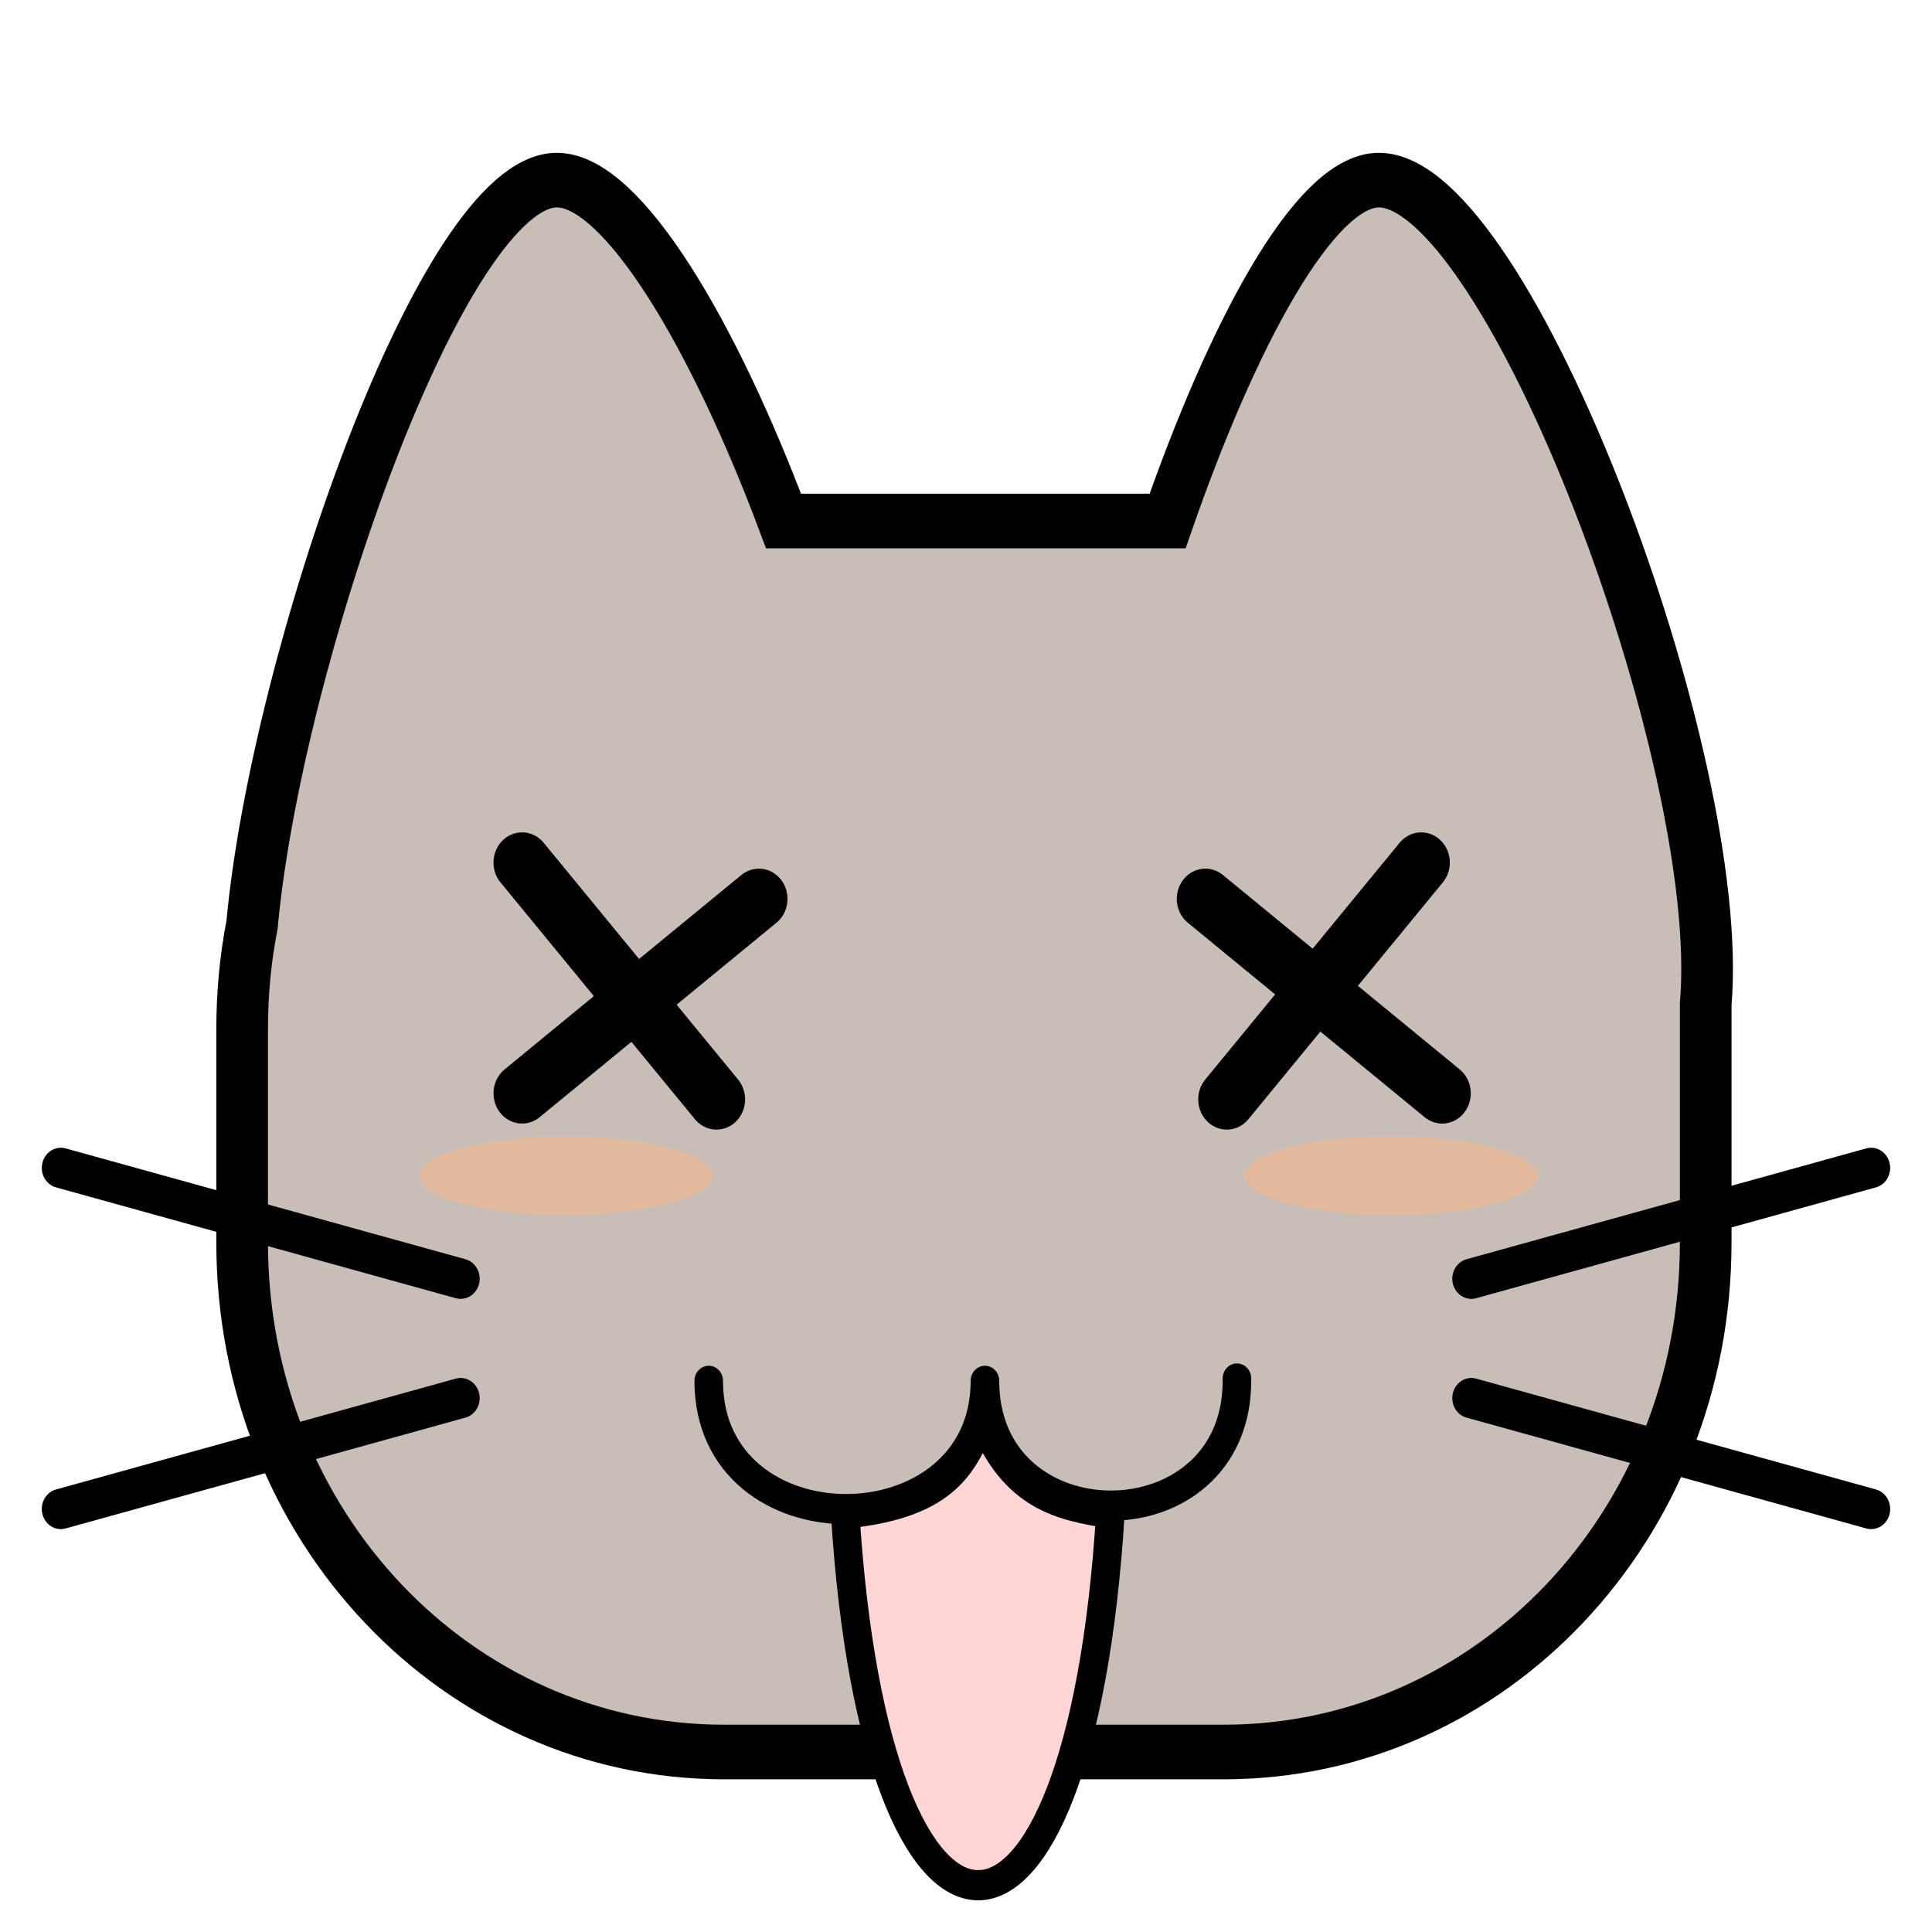 <?xml version="1.0" encoding="utf-8"?>
<!-- Generator: Adobe Illustrator 26.5.0, SVG Export Plug-In . SVG Version: 6.00 Build 0)  -->
<svg version="1.1"
	 id="svg2" xmlns:inkscape="http://www.inkscape.org/namespaces/inkscape" xmlns:svg="http://www.w3.org/2000/svg" xmlns:cc="http://creativecommons.org/ns#" xmlns:dc="http://purl.org/dc/elements/1.1/" xmlns:sodipodi="http://sodipodi.sourceforge.net/DTD/sodipodi-0.dtd" xmlns:rdf="http://www.w3.org/1999/02/22-rdf-syntax-ns#" inkscape:version="0.48.2 r9819" sodipodi:docname="Documento nuevo 1"
	 xmlns="http://www.w3.org/2000/svg" xmlns:xlink="http://www.w3.org/1999/xlink" x="0px" y="0px" viewBox="0 0 720 720"
	 style="enable-background:new 0 0 720 720;" xml:space="preserve">
<style type="text/css">
	.st0{fill:#C8BEB7;stroke:#000000;stroke-width:4.693;}
	.st1{fill:none;stroke:#000000;stroke-width:2.596;stroke-linecap:round;stroke-linejoin:round;}
	.st2{fill:#FFD5D5;stroke:#000000;stroke-width:2.596;}
	.st3{fill:none;stroke:#000000;stroke-width:12;stroke-linecap:round;stroke-linejoin:round;}
	.st4{fill:#E1BA9E;}
	.st5{fill:none;stroke:#000000;stroke-width:8;stroke-linecap:round;stroke-linejoin:round;}
</style>
<defs>
	
		<inkscape:perspective  id="perspective3020" inkscape:persp3d-origin="372.04724 : 350.78739 : 1" inkscape:vp_x="0 : 526.18109 : 1" inkscape:vp_y="0 : 1000 : 0" inkscape:vp_z="744.09448 : 526.18109 : 1" sodipodi:type="inkscape:persp3d">
		</inkscape:perspective>
</defs>
<sodipodi:namedview  bordercolor="#666666" borderopacity="1.0" fit-margin-bottom="0" fit-margin-left="0" fit-margin-right="0" fit-margin-top="0" id="base" inkscape:current-layer="layer1" inkscape:cx="117.30773" inkscape:cy="374.5632" inkscape:document-units="px" inkscape:pageopacity="0.0" inkscape:pageshadow="2" inkscape:window-height="1021" inkscape:window-maximized="1" inkscape:window-width="1920" inkscape:window-x="0" inkscape:window-y="27" inkscape:zoom="0.98994949" pagecolor="#ffffff" showgrid="false">
	</sodipodi:namedview>
<g id="layer1" transform="translate(-38.749,-23.873)" inkscape:groupmode="layer" inkscape:label="Capa 1">
	<g id="g12609" transform="matrix(4.101,0,0,4.336,33.024,243.194)">
		<path id="path12180" inkscape:connector-curvature="0" class="st0" d="M52-35.1c-10.4,0-25.5,41.3-27.7,64c-0.6,2.9-0.9,5.9-0.9,9
			v18.3c0,24.3,19.5,43.8,43.8,43.8h45.4c24.3,0,43.8-19.5,43.8-43.8V38c0-0.8,0-1.6,0-2.3c1.9-21-18-70.8-29.7-70.8
			c-5.9,0-13.4,13.5-19.2,29.3H72.6C66.3-21.7,58-35.1,52-35.1L52-35.1z"/>
		<g id="g12599">
			<path id="path12184" inkscape:connector-curvature="0" sodipodi:nodetypes="cccc" class="st1" d="M65.8,68.1
				c0,14.8,25.1,14.6,25.1,0c0,14.3,22.9,14.3,22.9,0v-0.2"/>
			<path id="path12186" inkscape:connector-curvature="0" sodipodi:nodetypes="cccc" class="st2" d="M78.2,79.5
				c2.8,42.4,21.3,42.8,24.1,0c-4.4-0.7-8.8-1.4-11.6-8.1C89,74.9,87.8,78.6,78.2,79.5z"/>
		</g>
		<g id="g12188" transform="matrix(0.433,0,0,0.433,-57.635,-121.888)">
			<path id="path12190" inkscape:connector-curvature="0" class="st3" d="M245.9,381.7l49.7-38.6"/>
			<path id="path12190_00000042707355090168627960000004305328530407447468_" inkscape:connector-curvature="0" class="st3" d="
				M245.9,335.9l40.8,47"/>
			<path id="path12192" inkscape:connector-curvature="0" class="st3" d="M439,381.7l-49.7-38.6"/>
			
				<path id="path12194" sodipodi:cx="255.06352" sodipodi:cy="398.03586" sodipodi:rx="30.809652" sodipodi:ry="7.8286824" sodipodi:type="arc" class="st4" d="
				M285.9,398c0,4.3-13.8,7.8-30.8,7.8s-30.8-3.5-30.8-7.8s13.8-7.8,30.8-7.8S285.9,393.7,285.9,398z"/>
			
				<path id="path12196" sodipodi:cx="255.06352" sodipodi:cy="398.03586" sodipodi:rx="30.809652" sodipodi:ry="7.8286824" sodipodi:type="arc" class="st4" d="
				M459.1,398c0,4.3-13.8,7.8-30.8,7.8c-17,0-30.8-3.5-30.8-7.8s13.8-7.8,30.8-7.8C445.3,390.2,459.1,393.7,459.1,398z"/>
			<path id="path12192_00000098923096879541778970000006398262042875131526_" inkscape:connector-curvature="0" class="st3" d="
				M434.6,335.9l-40.8,47"/>
		</g>
		<g id="g12198" transform="matrix(0.433,0,0,0.433,-57.635,-121.888)">
			<path id="path12200" inkscape:connector-curvature="0" class="st5" d="M233,418.5l-83.9-22"/>
			<path id="path12202" inkscape:connector-curvature="0" class="st5" d="M233,442.2l-83.9,22"/>
		</g>
		<g id="g12204" transform="matrix(-0.433,0,0,0.433,235.99,-121.888)">
			<path id="path12206" inkscape:connector-curvature="0" class="st5" d="M233,418.5l-83.9-22"/>
			<path id="path12208" inkscape:connector-curvature="0" class="st5" d="M233,442.2l-83.9,22"/>
		</g>
	</g>
	<g id="g12235" transform="matrix(1.376,0,0,1,130.869,25)">
		<g id="text12227" transform="matrix(0,0.793,-1.261,0,0,0)">
		</g>
		<g id="text12231" transform="matrix(0,0.793,1.261,0,0,0)">
		</g>
	</g>
</g>
</svg>
